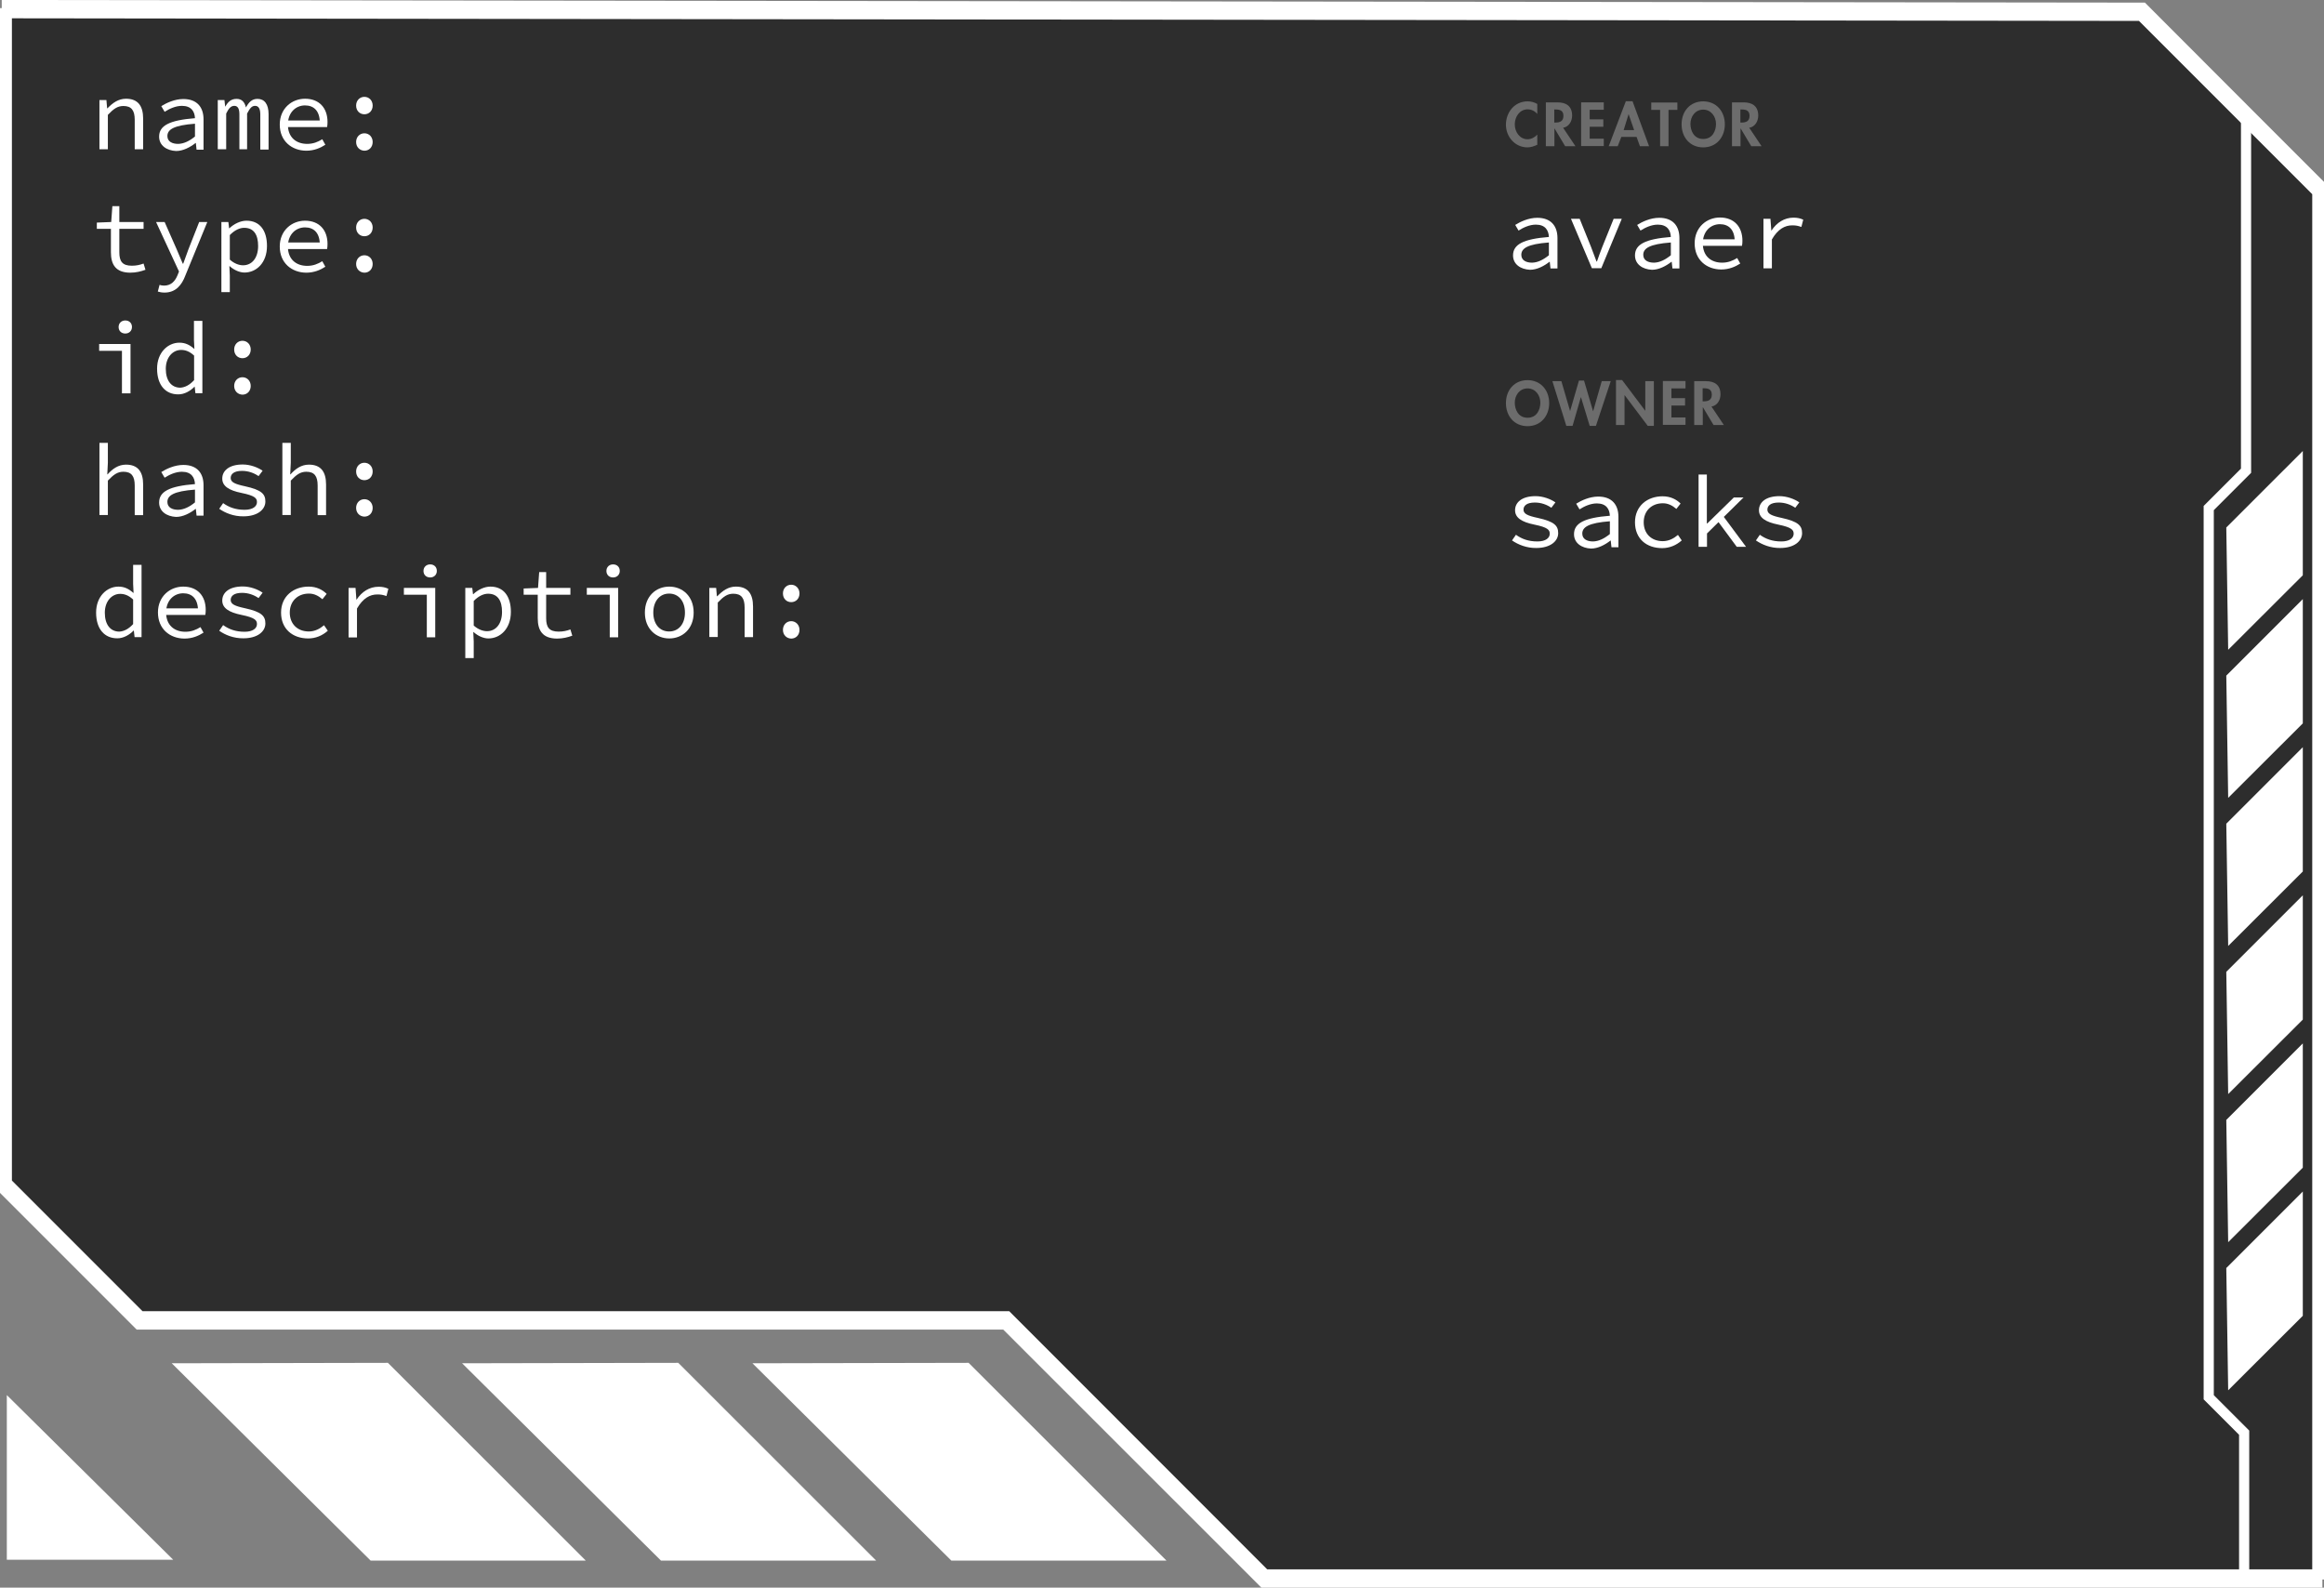 <?xml version="1.0" encoding="utf-8"?>
<!-- Generator: Adobe Illustrator 25.2.3, SVG Export Plug-In . SVG Version: 6.00 Build 0)  -->
<svg version="1.1" id="Layer_1" xmlns="http://www.w3.org/2000/svg" xmlns:xlink="http://www.w3.org/1999/xlink" x="0px" y="0px"
	 viewBox="0 0 1600.8 1093.4" style="enable-background:new 0 0 1600.8 1093.4;" xml:space="preserve">
<rect x="0" y="0" width="1600.8" height="1093.4" fill="#808080" stroke="none"/>
<style type="text/css">
	.st0{opacity:0.65;enable-background:new    ;}
	.st1{fill:none;stroke:#FFFFFF;stroke-width:7;stroke-miterlimit:10;}
	.st2{fill:#FFFFFF;}
	.st3{opacity:0.3;fill:#FFFFFF;}
</style>
<g id="BG">
	<polygon id="Background" class="st0" points="3.5,9.1 3.5,820.1 95.6,912.2 692.5,912.2 870.3,1089.9 1596.2,1089.9 1596.2,132.3 
		1545.6,81.7 1474.8,10.9 	"/>
	<polygon id="Background-2" class="st1" points="3.5,9.1 3.5,820.1 95.6,912.2 692.5,912.2 870.3,1089.9 1596.2,1089.9 
		1596.2,132.3 1545.6,81.7 1474.8,10.9 	"/>
</g>
<g id="Border">
	<polygon class="st1" points="4.7,3.5 4.7,814.5 96.7,906.5 693.7,906.5 871.4,1084.3 1597.3,1084.3 1597.3,126.7 1546.7,76.1 
		1476,5.3 	"/>
	<polyline id="borde2" class="st1" points="1545.8,1084.3 1545.8,986.7 1521.4,962.3 1521.4,349.9 1547.1,324.2 1547.1,76.1 	"/>
	<polygon class="st2" points="4.7,960.8 4.7,1074.2 119.3,1074.2 	"/>
</g>
<g id="Elements">
	<polygon class="st2" points="1533.5,873.3 1586.2,820.6 1586.2,906.2 1534.8,957.5 	"/>
	<polygon class="st2" points="1533.5,771.3 1586.2,718.6 1586.2,804.2 1534.8,855.5 	"/>
	<polygon class="st2" points="1533.5,669.3 1586.2,616.6 1586.2,702.2 1534.8,753.5 	"/>
	<polygon class="st2" points="1533.5,567.3 1586.2,514.6 1586.2,600.2 1534.8,651.5 	"/>
	<polygon class="st2" points="1533.5,465.3 1586.2,412.6 1586.2,498.2 1534.8,549.5 	"/>
	<polygon class="st2" points="1533.5,363.3 1586.2,310.6 1586.2,396.2 1534.8,447.5 	"/>
	<polygon class="st2" points="518.3,938.9 655.3,1074.8 803.5,1074.8 667.2,938.6 	"/>
	<polygon class="st2" points="318.3,938.9 455.3,1074.8 603.5,1074.8 467.2,938.6 	"/>
	<polygon class="st2" points="118.3,938.9 255.3,1074.8 403.5,1074.8 267.2,938.6 	"/>
</g>
<g id="left">
	<g id="left_1_">
		<path class="st2" d="M68.5,68.9h4.8l0.5,5.7H74c3.6-3.7,7.5-6.6,12.8-6.6c8.1,0,11.8,4.8,11.8,13.7v21.1h-5.8V82.5
			c0-6.4-2.2-9.5-7.8-9.5c-4.1,0-6.8,2-10.7,6.1v23.7h-5.8V68.9z"/>
		<path class="st2" d="M109.6,94.1c0-7.6,7.1-11.3,24.7-12.7c-0.2-4.6-2.5-8.5-9-8.5c-4.4,0-8.8,2.1-11.9,4.1l-2.3-3.9
			c3.5-2.2,9.2-4.9,15.2-4.9c9.3,0,13.9,5.5,13.9,14v20.9h-4.8l-0.5-4.6h-0.2c-3.7,2.9-8.6,5.5-13.4,5.5
			C114.8,103.7,109.6,100.2,109.6,94.1z M134.3,94v-8.8c-14.6,1.1-19,4-19,8.5c0,3.9,3.5,5.4,7.4,5.4C126.6,99,130.4,97.2,134.3,94z
			"/>
		<path class="st2" d="M150,68.9h4.6l0.5,4.5h0.1c1.8-3.2,3.9-5.3,7.8-5.3c3.4,0,5.5,2,6.4,5.9c2-3.6,4.1-5.9,8-5.9
			c4.8,0,7.6,3.7,7.6,10.5v24.4h-5.7V78.9c0-3.9-1.1-6-3.6-6c-2.4,0-3.6,1.8-5.5,5.3v24.6h-5.3V78.9c0-3.9-1-6-3.5-6
			c-2.4,0-3.9,1.8-5.6,5.3v24.6H150V68.9z"/>
		<path class="st2" d="M192.7,85.8c0-11.1,8.3-17.8,17.4-17.8c9.8,0,15.5,6.4,15.5,16c0,1.3-0.1,2.6-0.3,3.5h-28.8V83h25.3l-1.5,1.6
			c0-8.1-4-12-10.2-12c-6.3,0-11.8,4.8-11.8,13.2c0,8.8,5.7,13.3,13.3,13.3c4.1,0,7.3-1.3,10.4-3.2l2.1,3.8
			c-3.4,2.2-7.7,4.1-13.2,4.1C200.9,103.7,192.7,97.1,192.7,85.8z"/>
		<path class="st2" d="M245.3,72.7c0-3.5,2.5-6,5.7-6c3.2,0,5.7,2.5,5.7,6c0,3.6-2.5,6-5.7,6C247.8,78.7,245.3,76.3,245.3,72.7z
			 M245.3,97.8c0-3.5,2.5-6,5.7-6c3.2,0,5.7,2.5,5.7,6c0,3.6-2.5,6-5.7,6C247.8,103.7,245.3,101.3,245.3,97.8z"/>
		<path class="st2" d="M76.4,173.7v-16.1h-9.7v-4.3l9.9-0.4l0.8-10.9h4.8v10.9h16.7v4.7H82.2v16.2c0,6.1,2,9.2,8.6,9.2
			c3.2,0,5.7-0.6,8.1-1.5l1.3,4.3c-3.1,1.1-6.4,2-10.6,2C79.6,187.7,76.4,182.1,76.4,173.7z"/>
		<path class="st2" d="M108.7,200.8l1.2-4.6c0.9,0.3,2,0.5,3.1,0.5c4.8,0,7.6-3,9.3-7.2l1-2.5l-15.8-34.1h5.9l8.3,18.8
			c1.3,3,2.8,6.6,4.2,9.9h0.3c1.2-3.2,2.5-6.8,3.6-9.9l7.4-18.8h5.6l-15.1,36.8c-2.5,6.7-6.7,11.8-14.4,11.8
			C111.6,201.5,109.9,201.2,108.7,200.8z"/>
		<path class="st2" d="M152.5,152.9h4.8l0.5,4.3h0.2c3.2-3,7.6-5.2,11.8-5.2c9.2,0,14.1,6.8,14.1,17.4c0,11.6-7.3,18.3-15.5,18.3
			c-3.2,0-7.1-1.6-10.2-4.4H158l0.3,6.4v11.5h-5.8V152.9z M177.8,169.4c0-7.5-2.8-12.5-9.6-12.5c-3,0-6.5,1.5-9.9,5v16.9
			c3.2,2.9,6.7,3.9,9,3.9C173.4,182.8,177.8,177.8,177.8,169.4z"/>
		<path class="st2" d="M192.7,169.8c0-11.1,8.3-17.8,17.4-17.8c9.8,0,15.5,6.4,15.5,16c0,1.3-0.1,2.6-0.3,3.5h-28.8V167h25.3
			l-1.5,1.6c0-8.1-4-12-10.2-12c-6.3,0-11.8,4.8-11.8,13.2c0,8.8,5.7,13.3,13.3,13.3c4.1,0,7.3-1.3,10.4-3.2l2.1,3.8
			c-3.4,2.2-7.7,4.1-13.2,4.1C200.9,187.7,192.7,181.1,192.7,169.8z"/>
		<path class="st2" d="M245.3,156.7c0-3.5,2.5-6,5.7-6c3.2,0,5.7,2.5,5.7,6c0,3.6-2.5,6-5.7,6C247.8,162.7,245.3,160.3,245.3,156.7z
			 M245.3,181.8c0-3.5,2.5-6,5.7-6c3.2,0,5.7,2.5,5.7,6c0,3.6-2.5,6-5.7,6C247.8,187.7,245.3,185.3,245.3,181.8z"/>
		<path class="st2" d="M84,241.6H68.3v-4.7h21.6v34H84V241.6z M81.7,225.2c0-2.7,2-4.5,4.6-4.5c2.7,0,4.6,1.8,4.6,4.5
			c0,2.7-2,4.5-4.6,4.5C83.7,229.7,81.7,228,81.7,225.2z"/>
		<path class="st2" d="M108.2,253.9c0-11.1,7.4-17.9,15.4-17.9c4.1,0,7.2,1.6,10.2,4.3h0.1l-0.3-6.2V221h5.8v49.8h-4.8l-0.5-4.5H134
			c-2.8,2.9-6.9,5.3-11.1,5.3C114.1,271.7,108.2,265.3,108.2,253.9z M133.7,261.8v-16.9c-3.1-2.9-6-3.9-8.9-3.9
			c-5.9,0-10.6,5.2-10.6,13c0,8.1,3.8,13,10,13C127.5,266.8,130.7,265.1,133.7,261.8z"/>
		<path class="st2" d="M161.3,240.7c0-3.5,2.5-6,5.7-6c3.2,0,5.7,2.5,5.7,6c0,3.6-2.5,6-5.7,6C163.8,246.7,161.3,244.3,161.3,240.7z
			 M161.3,265.8c0-3.5,2.5-6,5.7-6c3.2,0,5.7,2.5,5.7,6c0,3.6-2.5,6-5.7,6C163.8,271.7,161.3,269.3,161.3,265.8z"/>
		<path class="st2" d="M68.5,305h5.8v13.6l-0.4,8.1h0.2c3.4-3.8,7.4-6.7,12.7-6.7c8.1,0,11.8,4.8,11.8,13.7v21.1h-5.8v-20.4
			c0-6.4-2.2-9.5-7.8-9.5c-4.1,0-6.8,2-10.7,6.1v23.7h-5.8V305z"/>
		<path class="st2" d="M109.6,346.1c0-7.6,7.1-11.3,24.7-12.7c-0.2-4.6-2.5-8.5-9-8.5c-4.4,0-8.8,2.1-11.9,4.1l-2.3-3.9
			c3.5-2.2,9.2-4.9,15.2-4.9c9.3,0,13.9,5.5,13.9,14v20.9h-4.8l-0.5-4.6h-0.2c-3.7,2.9-8.6,5.5-13.4,5.5
			C114.8,355.7,109.6,352.2,109.6,346.1z M134.3,346v-8.8c-14.6,1.1-19,4-19,8.5c0,3.9,3.5,5.4,7.4,5.4
			C126.6,351,130.4,349.2,134.3,346z"/>
		<path class="st2" d="M151,350.4l2.7-3.9c3.9,2.8,8.5,4.6,14.8,4.6c5.7,0,8.5-2.4,8.5-5.3c0-2.6-1.3-4.4-10.6-6.3
			c-8.9-1.8-13.3-4.8-13.3-9.9c0-5.5,4.8-9.7,14.1-9.7c5.2,0,10.4,2,13.7,4.3l-2.8,3.7c-3.2-2.2-7.1-3.6-11.4-3.6
			c-5.7,0-7.8,2.3-7.8,4.9c0,2.9,2.9,4.2,9.9,5.7c11.3,2.5,14,5.3,14,10.5c0,5.5-5.4,10.2-15.1,10.2
			C161,355.7,155.1,353.3,151,350.4z"/>
		<path class="st2" d="M194.5,305h5.8v13.6l-0.4,8.1h0.2c3.4-3.8,7.4-6.7,12.7-6.7c8.1,0,11.8,4.8,11.8,13.7v21.1h-5.8v-20.4
			c0-6.4-2.2-9.5-7.8-9.5c-4.1,0-6.8,2-10.7,6.1v23.7h-5.8V305z"/>
		<path class="st2" d="M245.3,324.7c0-3.5,2.5-6,5.7-6c3.2,0,5.7,2.5,5.7,6c0,3.6-2.5,6-5.7,6C247.8,330.7,245.3,328.3,245.3,324.7z
			 M245.3,349.8c0-3.5,2.5-6,5.7-6c3.2,0,5.7,2.5,5.7,6c0,3.6-2.5,6-5.7,6C247.8,355.7,245.3,353.3,245.3,349.8z"/>
		<path class="st2" d="M66.2,421.9c0-11.1,7.4-17.9,15.4-17.9c4.1,0,7.2,1.6,10.2,4.3H92l-0.3-6.2V389h5.8v49.8h-4.8l-0.5-4.5H92
			c-2.8,2.9-6.9,5.3-11.1,5.3C72.1,439.7,66.2,433.3,66.2,421.9z M91.7,429.8v-16.9c-3.1-2.9-6-3.9-8.9-3.9c-5.9,0-10.6,5.2-10.6,13
			c0,8.1,3.8,13,10,13C85.5,434.8,88.7,433.1,91.7,429.8z"/>
		<path class="st2" d="M108.8,421.8c0-11.1,8.3-17.8,17.4-17.8c9.8,0,15.5,6.4,15.5,16c0,1.3-0.1,2.6-0.3,3.5h-28.8V419h25.3
			l-1.5,1.6c0-8.1-4-12-10.2-12c-6.3,0-11.8,4.8-11.8,13.2c0,8.8,5.7,13.3,13.3,13.3c4.1,0,7.3-1.3,10.4-3.2l2.1,3.8
			c-3.4,2.2-7.7,4.1-13.2,4.1C116.9,439.7,108.8,433.1,108.8,421.8z"/>
		<path class="st2" d="M151,434.4l2.7-3.9c3.9,2.8,8.5,4.6,14.8,4.6c5.7,0,8.5-2.4,8.5-5.3c0-2.6-1.3-4.4-10.6-6.3
			c-8.9-1.8-13.3-4.8-13.3-9.9c0-5.5,4.8-9.7,14.1-9.7c5.2,0,10.4,2,13.7,4.3l-2.8,3.7c-3.2-2.2-7.1-3.6-11.4-3.6
			c-5.7,0-7.8,2.3-7.8,4.9c0,2.9,2.9,4.2,9.9,5.7c11.3,2.5,14,5.3,14,10.5c0,5.5-5.4,10.2-15.1,10.2
			C161,439.7,155.1,437.3,151,434.4z"/>
		<path class="st2" d="M193.6,421.9c0-11.4,8.7-17.9,19-17.9c5.5,0,9.6,2.2,12.4,5l-2.9,3.7c-2.8-2.4-5.7-3.9-9.3-3.9
			c-7.8,0-13.2,5.3-13.2,13.1c0,7.8,5.3,13,13.1,13c4.2,0,7.7-1.9,10.5-4.3l2.6,3.8c-3.8,3.4-8.5,5.3-13.5,5.3
			C201.6,439.7,193.6,433.2,193.6,421.9z"/>
		<path class="st2" d="M240.1,404.9h4.8l0.6,8.1h0.1c3.6-5.5,8.9-8.9,15.2-8.9c2.5,0,4.6,0.4,6.7,1.4l-1.3,5
			c-2.4-0.8-3.6-1.1-6.3-1.1c-5.1,0-9.9,2.6-14,9.7v19.9h-5.8V404.9z"/>
		<path class="st2" d="M294,409.6h-15.8v-4.7h21.6v34H294V409.6z M291.7,393.2c0-2.7,2-4.5,4.6-4.5c2.7,0,4.6,1.8,4.6,4.5
			c0,2.7-2,4.5-4.6,4.5C293.7,397.7,291.7,396,291.7,393.2z"/>
		<path class="st2" d="M320.5,404.9h4.8l0.5,4.3h0.2c3.2-3,7.6-5.2,11.8-5.2c9.2,0,14.1,6.8,14.1,17.4c0,11.6-7.3,18.3-15.5,18.3
			c-3.2,0-7.1-1.6-10.2-4.4H326l0.3,6.4v11.5h-5.8V404.9z M345.8,421.4c0-7.5-2.8-12.5-9.6-12.5c-3,0-6.5,1.5-9.9,5v16.9
			c3.2,2.9,6.7,3.9,9,3.9C341.4,434.8,345.8,429.8,345.8,421.4z"/>
		<path class="st2" d="M370.4,425.7v-16.1h-9.7v-4.3l9.9-0.4l0.8-10.9h4.8v10.9h16.7v4.7h-16.7v16.2c0,6.1,2,9.2,8.6,9.2
			c3.1,0,5.7-0.6,8.1-1.5l1.3,4.3c-3.1,1.1-6.4,2-10.6,2C373.6,439.7,370.4,434.1,370.4,425.7z"/>
		<path class="st2" d="M420,409.6h-15.8v-4.7h21.6v34H420V409.6z M417.7,393.2c0-2.7,2-4.5,4.6-4.5c2.7,0,4.6,1.8,4.6,4.5
			c0,2.7-2,4.5-4.6,4.5C419.7,397.7,417.7,396,417.7,393.2z"/>
		<path class="st2" d="M444.2,421.9c0-11.4,7.8-17.9,16.8-17.9s16.8,6.5,16.8,17.9c0,11.3-7.8,17.8-16.8,17.8
			S444.2,433.2,444.2,421.9z M471.8,421.9c0-7.8-4.3-13.1-10.9-13.1c-6.5,0-10.9,5.3-10.9,13.1c0,7.8,4.3,13,10.9,13
			C467.5,434.9,471.8,429.7,471.8,421.9z"/>
		<path class="st2" d="M488.5,404.9h4.8l0.5,5.7h0.3c3.6-3.7,7.5-6.6,12.8-6.6c8.1,0,11.8,4.8,11.8,13.7v21.1h-5.8v-20.4
			c0-6.4-2.2-9.5-7.8-9.5c-4.1,0-6.8,2-10.7,6.1v23.7h-5.8V404.9z"/>
		<path class="st2" d="M539.3,408.7c0-3.5,2.5-6,5.7-6c3.1,0,5.7,2.5,5.7,6c0,3.6-2.5,6-5.7,6C541.8,414.7,539.3,412.3,539.3,408.7z
			 M539.3,433.8c0-3.5,2.5-6,5.7-6c3.1,0,5.7,2.5,5.7,6c0,3.6-2.5,6-5.7,6C541.8,439.7,539.3,437.3,539.3,433.8z"/>
	</g>
</g>
<g id="right">
	<g id="right_1_">
		<path class="st3" d="M1058.9,78.5c-1.6-2-4.1-3.2-6.6-3.2c-5.6,0-8.9,5.2-8.9,10.4c0,5.1,3.4,10.2,8.8,10.2c2.5,0,5-1.3,6.7-3.2v7
			c-2.2,1-4.4,1.8-6.8,1.8c-8.5,0-14.8-7.3-14.8-15.6c0-8.6,6-16.1,14.9-16.1c2.4,0,4.7,0.6,6.7,1.8V78.5z"/>
		<path class="st3" d="M1085.2,100.7h-7.1l-7.3-12.2h-0.1v12.2h-5.9V70.5h8c6,0,10.1,2.6,10.1,9.1c0,3.8-2.1,7.7-6.2,8.4
			L1085.2,100.7z M1070.6,84.4h0.8c3.2,0,5.5-1,5.5-4.6c0-3.7-2.4-4.4-5.5-4.4h-0.8V84.4z"/>
		<path class="st3" d="M1095,75.6v6.6h9.4v5.1h-9.4v8.2h9.7v5.1h-15.6V70.5h15.6v5.1H1095z"/>
		<path class="st3" d="M1116.8,94.3l-2.5,6.4h-6.2l11.8-31h4.6l11.4,31h-6.3l-2.3-6.4H1116.8z M1121.8,78.6L1121.8,78.6l-3.4,11h7.2
			L1121.8,78.6z"/>
		<path class="st3" d="M1149.4,100.7h-5.9v-25h-6.1v-5.1h18v5.1h-6.1V100.7z"/>
		<path class="st3" d="M1173.2,101.5c-9.2,0-14.9-7-14.9-15.9c0-9,5.9-15.8,14.9-15.8c9,0,14.9,6.9,14.9,15.8
			C1188.1,94.4,1182.4,101.5,1173.2,101.5z M1173.2,75.5c-5.6,0-8.8,4.9-8.8,9.8c0,4.6,2.3,10.4,8.8,10.4s8.8-5.7,8.8-10.4
			C1182,80.4,1178.7,75.5,1173.2,75.5z"/>
		<path class="st3" d="M1213.4,100.7h-7.1l-7.3-12.2h-0.1v12.2h-5.9V70.5h8c6,0,10.1,2.6,10.1,9.1c0,3.8-2.1,7.7-6.2,8.4
			L1213.4,100.7z M1198.8,84.4h0.8c3.2,0,5.5-1,5.5-4.6c0-3.7-2.4-4.4-5.5-4.4h-0.8V84.4z"/>
		<path class="st2" d="M1042.2,175.9c0-7.6,7.1-11.3,24.7-12.7c-0.2-4.6-2.5-8.5-9-8.5c-4.4,0-8.8,2.1-11.9,4.1l-2.3-3.9
			c3.5-2.2,9.2-4.9,15.2-4.9c9.3,0,13.9,5.5,13.9,14v20.9h-4.8l-0.5-4.6h-0.2c-3.7,2.9-8.6,5.5-13.4,5.5
			C1047.4,185.5,1042.2,182,1042.2,175.9z M1066.9,175.8V167c-14.6,1.1-19,4-19,8.5c0,3.9,3.5,5.4,7.4,5.4
			C1059.2,180.8,1062.9,179,1066.9,175.8z"/>
		<path class="st2" d="M1082.1,150.7h6l7.8,19.3c1.3,3.4,2.6,6.8,3.8,10.1h0.3c1.2-3.3,2.3-6.7,3.7-10.1l7.8-19.3h5.6l-14.1,34h-6.5
			L1082.1,150.7z"/>
		<path class="st2" d="M1126.2,175.9c0-7.6,7.1-11.3,24.7-12.7c-0.2-4.6-2.5-8.5-9-8.5c-4.4,0-8.8,2.1-11.9,4.1l-2.3-3.9
			c3.5-2.2,9.2-4.9,15.2-4.9c9.3,0,13.9,5.5,13.9,14v20.9h-4.8l-0.5-4.6h-0.2c-3.7,2.9-8.6,5.5-13.4,5.5
			C1131.4,185.5,1126.2,182,1126.2,175.9z M1150.9,175.8V167c-14.6,1.1-19,4-19,8.5c0,3.9,3.5,5.4,7.4,5.4
			C1143.2,180.8,1146.9,179,1150.9,175.8z"/>
		<path class="st2" d="M1167.3,167.6c0-11.1,8.3-17.8,17.4-17.8c9.8,0,15.5,6.4,15.5,16c0,1.3-0.1,2.6-0.3,3.5h-28.8v-4.5h25.3
			l-1.5,1.6c0-8.1-4-12-10.2-12c-6.3,0-11.8,4.8-11.8,13.2c0,8.8,5.7,13.3,13.3,13.3c4.1,0,7.3-1.3,10.4-3.2l2.1,3.8
			c-3.4,2.2-7.7,4.1-13.2,4.1C1175.4,185.5,1167.3,178.9,1167.3,167.6z"/>
		<path class="st2" d="M1214.7,150.7h4.8l0.6,8.1h0.1c3.6-5.5,8.9-8.9,15.2-8.9c2.5,0,4.6,0.4,6.7,1.4l-1.3,5
			c-2.4-0.8-3.6-1.1-6.3-1.1c-5.1,0-9.9,2.6-14,9.7v19.9h-5.8V150.7z"/>
		<path class="st3" d="M1052.2,293.5c-9.2,0-14.9-7-14.9-15.9c0-9,5.9-15.8,14.9-15.8c9,0,14.9,6.9,14.9,15.8
			C1067.1,286.4,1061.4,293.5,1052.2,293.5z M1052.2,267.5c-5.6,0-8.8,4.9-8.8,9.8c0,4.6,2.3,10.4,8.8,10.4c6.5,0,8.8-5.7,8.8-10.4
			C1061,272.4,1057.8,267.5,1052.2,267.5z"/>
		<path class="st3" d="M1081.5,283.1L1081.5,283.1l6.1-21h3.5l6.2,21h0.1l5.9-20.6h6.2l-10.2,30.8h-4.3l-6-19.7h-0.1l-5.7,19.7h-4.3
			l-9.6-30.8h6.2L1081.5,283.1z"/>
		<path class="st3" d="M1113.1,261.7h4.2l15.9,21.1h0.1v-20.3h5.9v30.8h-4.2l-15.9-21.1h-0.1v20.5h-5.9V261.7z"/>
		<path class="st3" d="M1151.3,267.6v6.6h9.4v5.1h-9.4v8.2h9.7v5.1h-15.6v-30.2h15.6v5.1H1151.3z"/>
		<path class="st3" d="M1187.4,292.7h-7.1l-7.3-12.2h-0.1v12.2h-5.9v-30.2h8c6,0,10.1,2.6,10.1,9.1c0,3.8-2.1,7.7-6.2,8.4
			L1187.4,292.7z M1172.8,276.4h0.8c3.2,0,5.5-1,5.5-4.6c0-3.7-2.4-4.4-5.5-4.4h-0.8V276.4z"/>
		<path class="st2" d="M1041.5,372.2l2.7-3.9c3.9,2.8,8.5,4.6,14.8,4.6c5.7,0,8.5-2.4,8.5-5.3c0-2.6-1.3-4.4-10.6-6.3
			c-8.9-1.8-13.3-4.8-13.3-9.9c0-5.5,4.8-9.7,14.1-9.7c5.2,0,10.4,2,13.7,4.3l-2.8,3.7c-3.2-2.2-7.1-3.6-11.4-3.6
			c-5.7,0-7.8,2.3-7.8,4.9c0,2.9,2.9,4.2,9.9,5.7c11.3,2.5,14,5.3,14,10.5c0,5.5-5.4,10.2-15.1,10.2
			C1051.6,377.5,1045.7,375.1,1041.5,372.2z"/>
		<path class="st2" d="M1084.2,367.9c0-7.6,7.1-11.3,24.7-12.7c-0.2-4.6-2.5-8.5-9-8.5c-4.4,0-8.8,2.1-11.9,4.1l-2.3-3.9
			c3.5-2.2,9.2-4.9,15.2-4.9c9.3,0,13.9,5.5,13.9,14v20.9h-4.8l-0.5-4.6h-0.2c-3.7,2.9-8.6,5.5-13.4,5.5
			C1089.4,377.5,1084.2,374,1084.2,367.9z M1108.9,367.8V359c-14.6,1.1-19,4-19,8.5c0,3.9,3.5,5.4,7.4,5.4
			C1101.2,372.8,1104.9,371,1108.9,367.8z"/>
		<path class="st2" d="M1126.2,359.7c0-11.4,8.7-17.9,19-17.9c5.5,0,9.6,2.2,12.4,5l-2.9,3.7c-2.8-2.4-5.7-3.9-9.3-3.9
			c-7.8,0-13.2,5.3-13.2,13.1c0,7.8,5.3,13,13.1,13c4.2,0,7.7-1.9,10.5-4.3l2.6,3.8c-3.8,3.4-8.5,5.3-13.5,5.3
			C1134.1,377.5,1126.2,371,1126.2,359.7z"/>
		<path class="st2" d="M1169.9,326.8h5.8v33.7h0.3l18.3-17.9h6.7l-25.2,24.8v9.2h-5.8V326.8z M1183,358.6l3.5-3.8l16.2,21.8h-6.4
			L1183,358.6z"/>
		<path class="st2" d="M1209.5,372.2l2.7-3.9c3.9,2.8,8.5,4.6,14.8,4.6c5.7,0,8.5-2.4,8.5-5.3c0-2.6-1.3-4.4-10.6-6.3
			c-8.9-1.8-13.3-4.8-13.3-9.9c0-5.5,4.8-9.7,14.1-9.7c5.2,0,10.4,2,13.7,4.3l-2.8,3.7c-3.2-2.2-7.1-3.6-11.4-3.6
			c-5.7,0-7.8,2.3-7.8,4.9c0,2.9,2.9,4.2,9.9,5.7c11.3,2.5,14,5.3,14,10.5c0,5.5-5.4,10.2-15.1,10.2
			C1219.6,377.5,1213.7,375.1,1209.5,372.2z"/>
	</g>
</g>
</svg>
